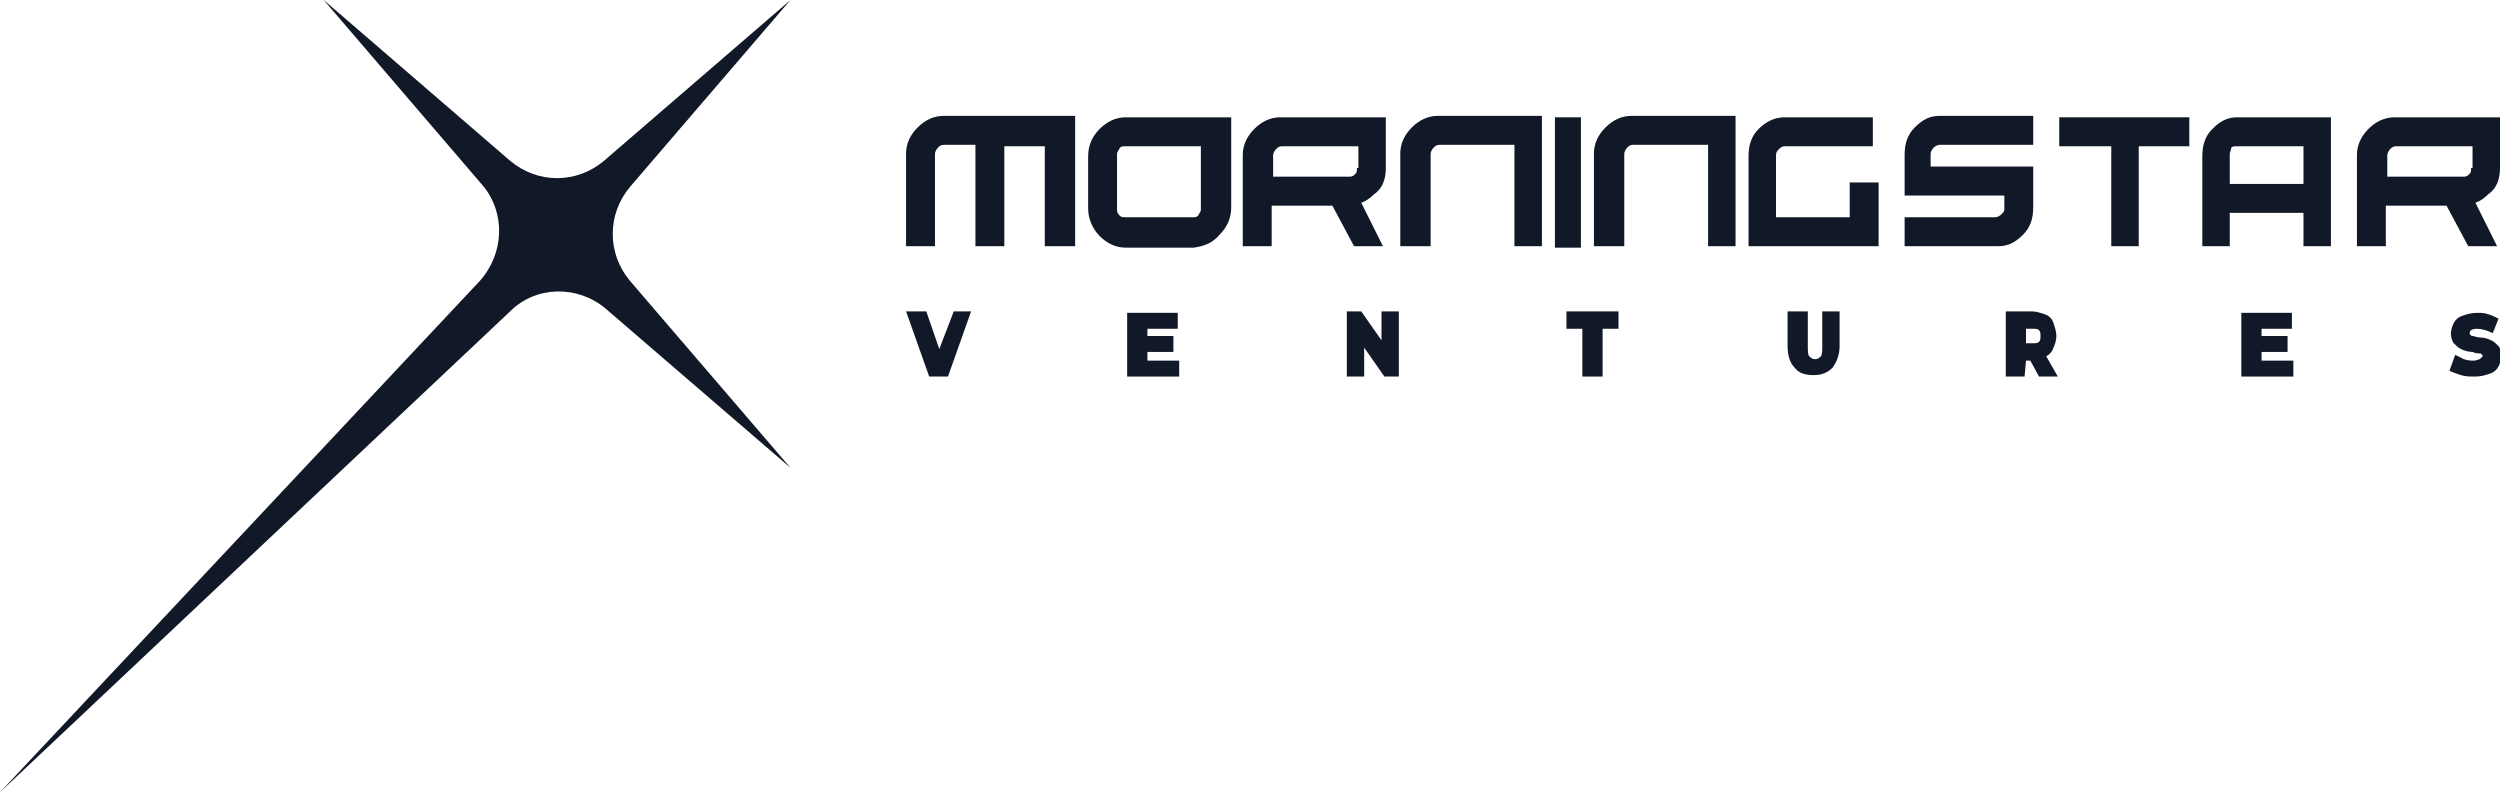 <svg width="204" height="65" viewBox="0 0 204 65" fill="none" xmlns="http://www.w3.org/2000/svg">
<g clip-path="url(#clip0_2435_186483)">
<path d="M130.772 30.727V26.827H132.069V25.409H127.824V26.827H129.121V30.727H130.772Z" fill="#111827"/>
<path d="M165.322 29.427H165.676L166.384 30.727H167.917L166.973 29.073C167.209 28.955 167.445 28.718 167.563 28.364C167.681 28.127 167.799 27.773 167.799 27.418C167.799 27.064 167.681 26.709 167.563 26.355C167.445 26 167.209 25.764 166.855 25.645C166.502 25.527 166.148 25.409 165.794 25.409H163.672V30.727H165.205L165.322 29.427ZM165.322 26.827H165.912C166.148 26.827 166.266 26.827 166.384 26.945C166.502 27.064 166.502 27.182 166.502 27.418C166.502 27.655 166.502 27.773 166.384 27.891C166.266 28.009 166.148 28.009 165.912 28.009H165.322V26.827Z" fill="#111827"/>
<path d="M145.866 25.409V28.245C145.866 29.073 146.102 29.664 146.456 30.018C146.809 30.491 147.399 30.609 147.989 30.609C148.696 30.609 149.168 30.373 149.521 30.018C149.875 29.546 150.111 28.955 150.111 28.245V25.409H148.696V28.245C148.696 28.6 148.696 28.955 148.578 29.073C148.46 29.191 148.342 29.309 148.106 29.309C147.871 29.309 147.753 29.191 147.635 29.073C147.517 28.955 147.517 28.6 147.517 28.245V25.409H145.866Z" fill="#111827"/>
<path d="M141.621 20.09V9.454H133.131C132.305 9.454 131.598 9.809 131.008 10.4C130.418 10.991 130.065 11.7 130.065 12.527V20.09H132.541V12.527C132.541 12.409 132.659 12.172 132.777 12.054C132.895 11.936 133.013 11.818 133.249 11.818H139.38V20.09H141.621Z" fill="#111827"/>
<path d="M163.318 17.491C163.2 17.609 162.964 17.727 162.846 17.727H155.417V20.09H163.082C163.907 20.09 164.497 19.736 165.087 19.145C165.676 18.554 165.912 17.845 165.912 16.9V13.591H157.54V12.527C157.54 12.409 157.658 12.172 157.776 12.054C157.894 11.936 158.129 11.818 158.247 11.818H165.912V9.454H158.247C157.422 9.454 156.832 9.809 156.243 10.4C155.653 10.991 155.417 11.7 155.417 12.645V15.954H163.554V17.136C163.554 17.254 163.436 17.372 163.318 17.491Z" fill="#111827"/>
<path d="M204 13.709V9.572H195.392C194.566 9.572 193.859 9.927 193.269 10.518C192.68 11.109 192.326 11.818 192.326 12.645V20.09H194.684V16.781H199.637L201.406 20.09H203.764L201.995 16.545C202.349 16.427 202.703 16.19 203.057 15.836C203.764 15.363 204 14.536 204 13.709ZM201.642 13.709C201.642 13.945 201.642 14.063 201.524 14.181C201.406 14.3 201.288 14.418 201.052 14.418H194.802V12.645C194.802 12.527 194.92 12.29 195.038 12.172C195.156 12.054 195.274 11.936 195.51 11.936H201.759V13.709H201.642Z" fill="#111827"/>
<path d="M174.52 20.09V11.936H178.647V9.572H168.035V11.936H172.28V20.09H174.52Z" fill="#111827"/>
<path d="M202.349 29.309C202.231 29.309 202.113 29.427 201.877 29.427C201.642 29.427 201.406 29.427 201.052 29.309C200.816 29.191 200.58 29.073 200.344 28.955L199.873 30.255C200.109 30.373 200.462 30.491 200.816 30.609C201.17 30.727 201.524 30.727 201.995 30.727C202.467 30.727 202.821 30.609 203.175 30.491C203.528 30.373 203.764 30.136 203.882 29.9C204 29.664 204.118 29.309 204.118 29.073C204.118 28.718 204 28.364 203.882 28.245C203.646 28.009 203.528 27.891 203.292 27.773C203.057 27.655 202.703 27.536 202.349 27.536C202.113 27.536 201.877 27.418 201.76 27.418C201.642 27.418 201.524 27.3 201.524 27.182C201.524 26.945 201.76 26.827 202.113 26.827C202.467 26.827 202.939 26.945 203.41 27.182L203.882 26C203.646 25.882 203.41 25.764 203.057 25.645C202.703 25.527 202.467 25.527 202.113 25.527C201.642 25.527 201.288 25.645 200.934 25.764C200.58 25.882 200.344 26.118 200.227 26.355C200.109 26.591 199.991 26.945 199.991 27.182C199.991 27.536 200.109 27.891 200.227 28.009C200.462 28.245 200.58 28.364 200.816 28.482C201.052 28.6 201.406 28.718 201.76 28.718C201.995 28.836 202.231 28.836 202.349 28.836C202.467 28.836 202.585 28.955 202.585 29.073C202.467 29.191 202.349 29.309 202.349 29.309Z" fill="#111827"/>
<path d="M190.204 9.572H182.539C181.713 9.572 181.124 9.927 180.534 10.518C179.945 11.109 179.709 11.818 179.709 12.763V20.09H181.949V17.372H187.963V20.09H190.204V9.572V9.572ZM181.949 15.009V12.527C181.949 12.409 182.067 12.29 182.067 12.054C182.185 11.936 182.303 11.936 182.539 11.936H187.963V15.009H181.949Z" fill="#111827"/>
<path d="M187.02 26.827V25.527H182.893V30.727H187.138V29.427H184.543V28.718H186.666V27.418H184.543V26.827H187.02V26.827Z" fill="#111827"/>
<path d="M153.295 14.89H150.936V17.727H144.923V12.645C144.923 12.409 145.041 12.29 145.158 12.172C145.276 12.054 145.394 11.936 145.63 11.936H152.823V9.572H145.63C144.805 9.572 144.097 9.927 143.508 10.518C142.918 11.109 142.682 11.818 142.682 12.763V20.09H153.295V14.89Z" fill="#111827"/>
<path d="M99.524 19.145C100.113 18.554 100.467 17.845 100.467 16.899V9.572H91.859C91.033 9.572 90.326 9.927 89.736 10.518C89.147 11.109 88.793 11.818 88.793 12.763V17.018C88.793 17.845 89.147 18.672 89.736 19.263C90.326 19.854 91.033 20.209 91.859 20.209H97.401C98.227 20.09 98.934 19.854 99.524 19.145ZM92.566 17.727H91.859C91.623 17.727 91.505 17.727 91.387 17.609C91.269 17.49 91.151 17.372 91.151 17.136V12.527C91.151 12.409 91.269 12.29 91.387 12.054C91.505 11.936 91.623 11.936 91.859 11.936H92.566H97.991V17.136C97.991 17.254 97.873 17.372 97.755 17.609C97.637 17.727 97.519 17.727 97.283 17.727H96.576H92.566Z" fill="#111827"/>
<path d="M129.003 9.572H126.881V20.209H129.003V9.572Z" fill="#111827"/>
<path d="M96.104 26.827V25.527H91.977V30.727H96.222V29.427H93.628V28.718H95.75V27.418H93.628V26.827H96.104V26.827Z" fill="#111827"/>
<path d="M75.586 25.409H73.935L75.822 30.727H77.355L79.242 25.409H77.827L76.647 28.482L75.586 25.409Z" fill="#111827"/>
<path d="M87.732 20.09V9.454H77.001C76.176 9.454 75.468 9.809 74.879 10.4C74.289 10.991 73.935 11.7 73.935 12.527V20.09H76.294V12.527C76.294 12.409 76.412 12.172 76.529 12.054C76.647 11.936 76.765 11.818 77.001 11.818H79.595V20.09H81.954V11.936H85.255V20.09H87.732Z" fill="#111827"/>
<path d="M111.316 28.364L112.967 30.727H114.146V25.409H112.731V27.773L111.08 25.409H109.901V30.727H111.316V28.364Z" fill="#111827"/>
<path d="M125.82 20.09V9.454H117.33C116.504 9.454 115.797 9.809 115.207 10.4C114.617 10.991 114.264 11.7 114.264 12.527V20.09H116.74V12.527C116.74 12.409 116.858 12.172 116.976 12.054C117.094 11.936 117.212 11.818 117.447 11.818H123.579V20.09H125.82Z" fill="#111827"/>
<path d="M113.084 13.709V9.572H104.476C103.651 9.572 102.943 9.927 102.354 10.518C101.764 11.109 101.41 11.818 101.41 12.645V20.09H103.769V16.781H108.721L110.49 20.09H112.849L111.08 16.545C111.434 16.427 111.787 16.19 112.141 15.836C112.849 15.363 113.084 14.536 113.084 13.709ZM110.726 13.709C110.726 13.945 110.726 14.063 110.608 14.181C110.49 14.3 110.372 14.418 110.136 14.418H103.887V12.645C103.887 12.527 104.005 12.29 104.123 12.172C104.24 12.054 104.358 11.936 104.594 11.936H110.844V13.709H110.726Z" fill="#111827"/>
<path d="M41.625 25.409L0 64.645L39.149 22.927C41.154 20.682 41.272 17.373 39.385 15.127L26.414 0L41.625 13.118C43.866 15.009 47.05 15.009 49.29 13.118L64.502 0L51.413 15.245C49.526 17.491 49.526 20.682 51.413 22.927L64.502 38.173L49.408 25.173C47.168 23.282 43.748 23.282 41.625 25.409Z" fill="#111827"/>
</g>
<defs>
<clipPath id="clip0_2435_186483">
<rect width="204" height="65" fill="white"/>
</clipPath>
</defs>
</svg>
